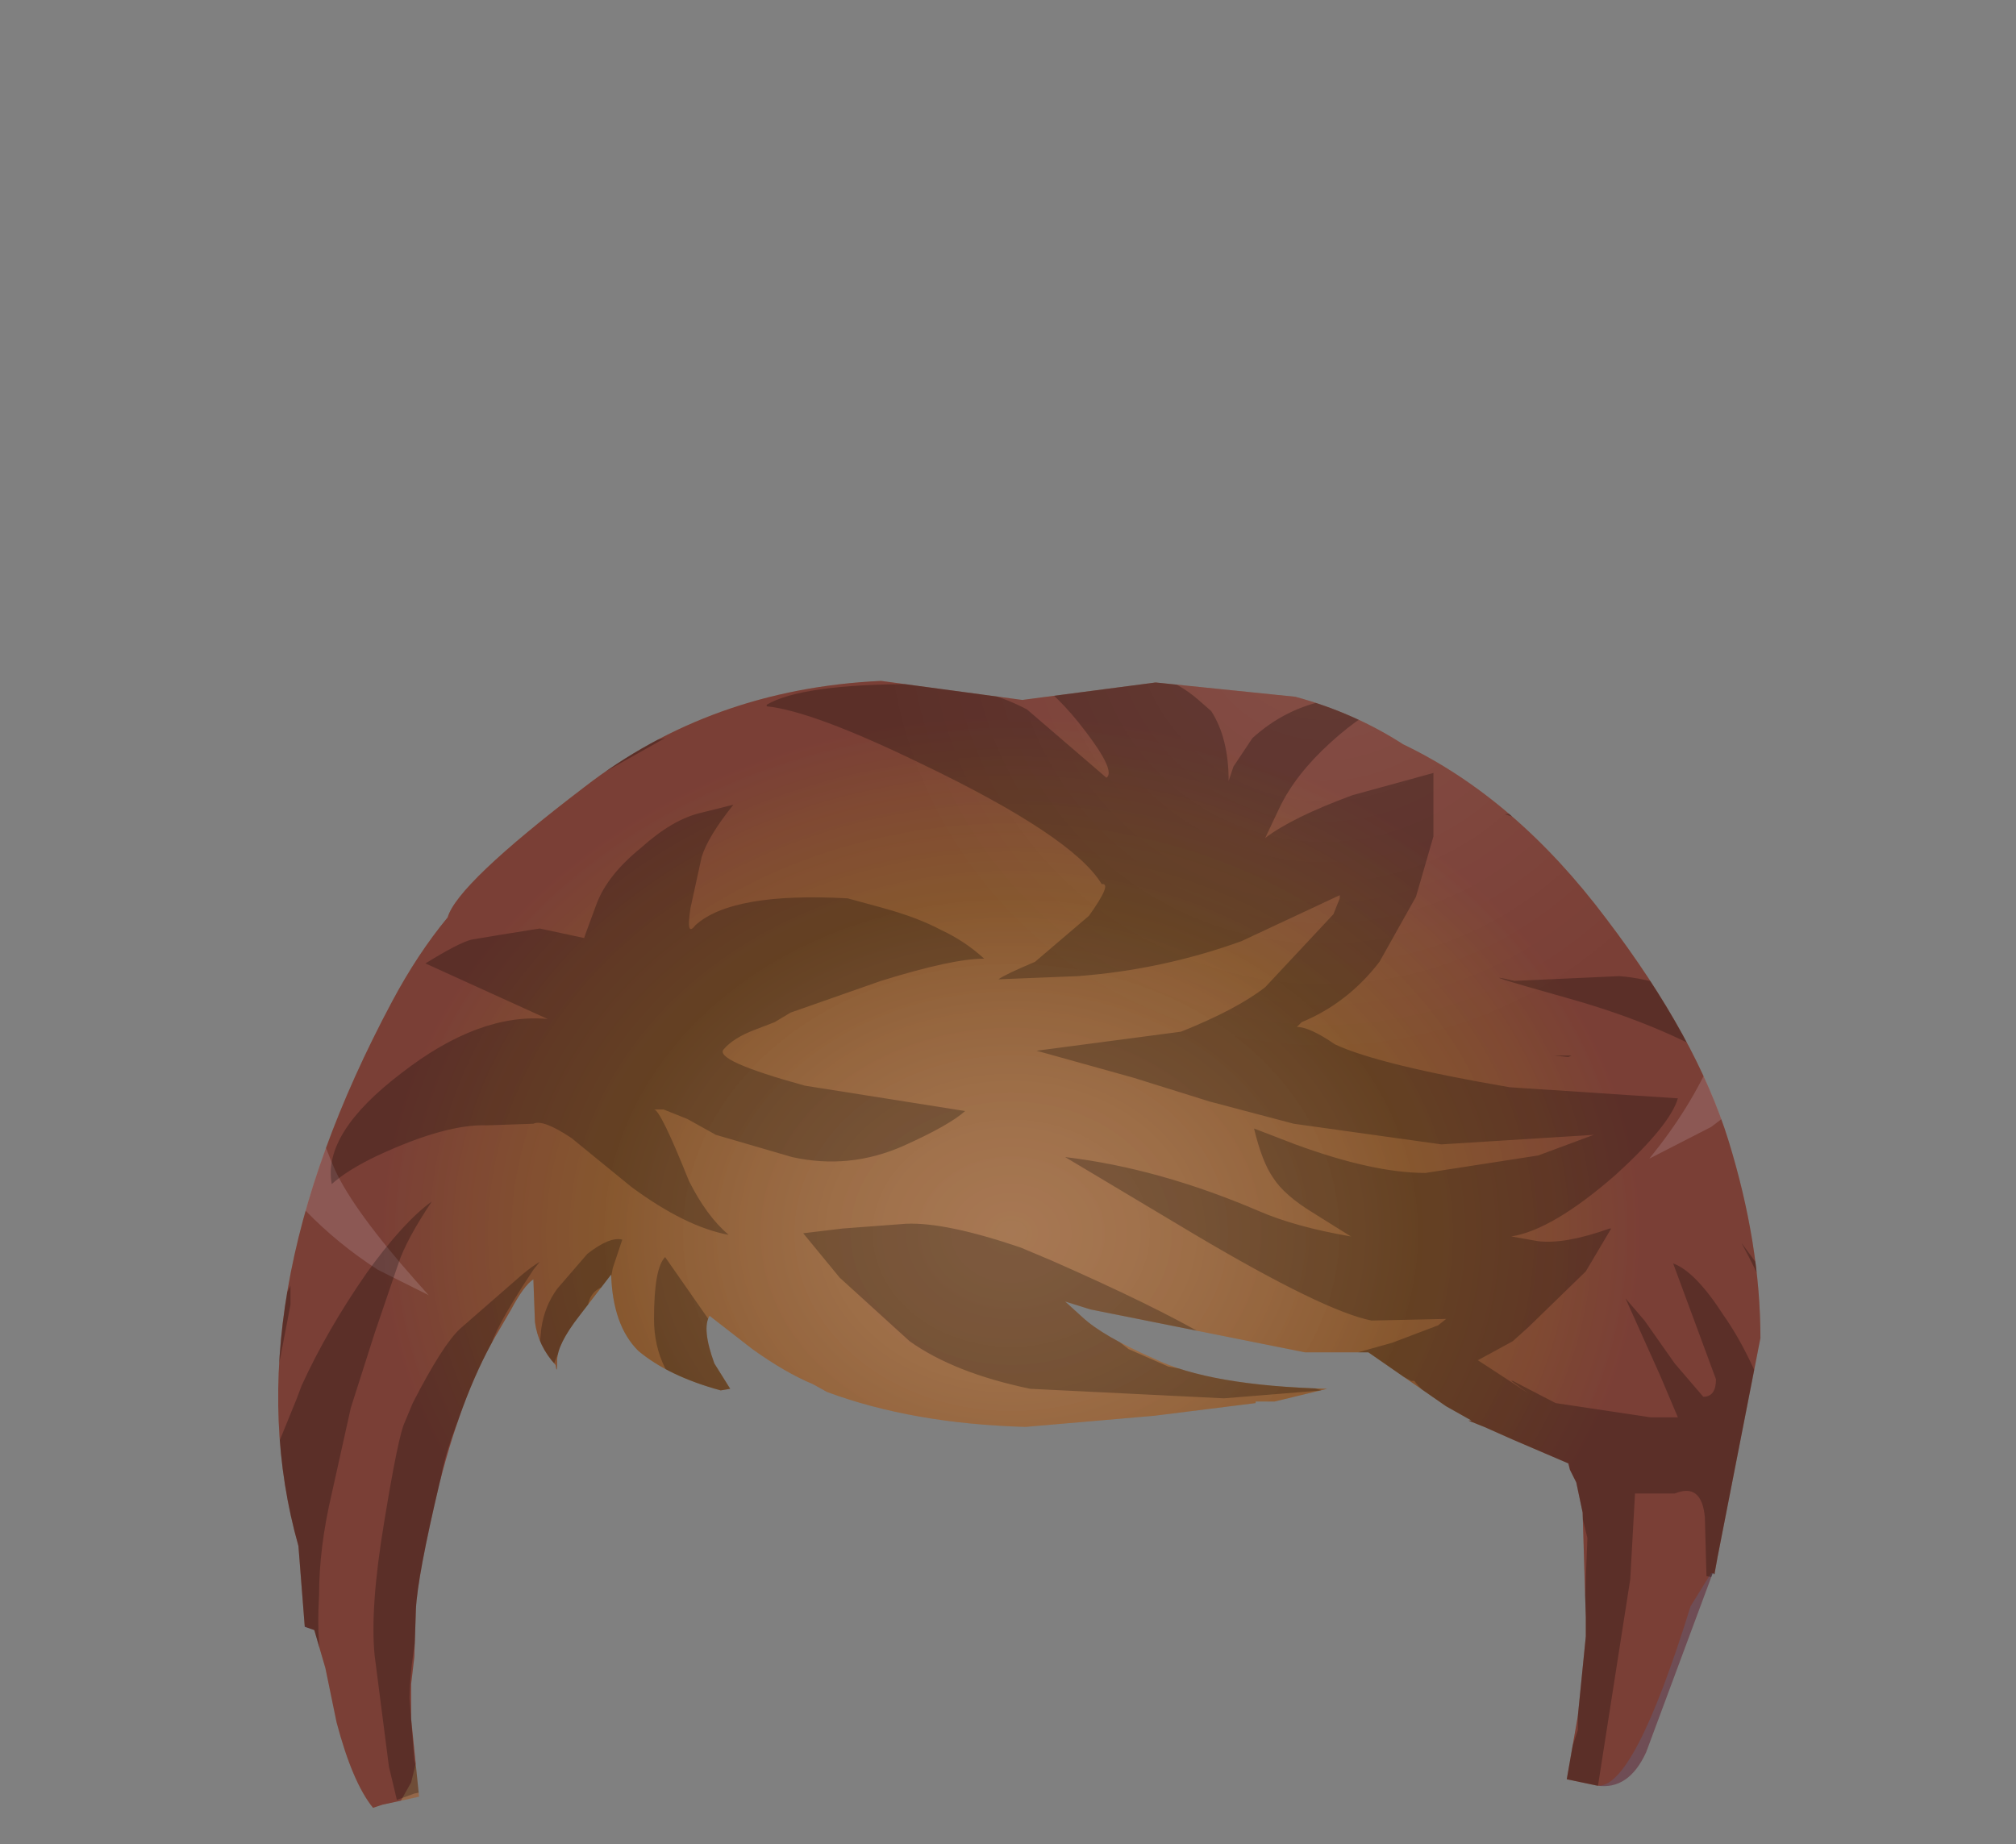 <svg xmlns="http://www.w3.org/2000/svg" xmlns:ffdec="https://www.free-decompiler.com/flash" xmlns:xlink="http://www.w3.org/1999/xlink" ffdec:objectType="frame" width="63.5" height="58.1"><rect width="100%" height="100%" fill="#808080" stroke="none"/><g transform="translate(5.05 18.35)"><clipPath id="a"><path fill="#946749" fill-rule="evenodd" d="M49.4 17.6q1 3.25 1 6.2l-1.35 6.9-.1.55-.05-.05-2.1 5.65q-.55 1.2-1.55 1.05l-.95-.2.35-2 .25-2.5v-.6l-.1-3.3-.2-.95-.2-.4-.05-.2L42.6 27l-.9-.4-.5-.2h.1l-.8-.45-2.45-1.7h-2L29.3 22.9l-.8-.25.55.5q.65.6 2.25 1.3 1.75.85 5.45.95l-1.65.4h-.6v.05l-3.2.4-4.05.35q-3.55-.1-6.25-1.1l-.45-.25q-.85-.35-1.9-1.1L17.3 23.1q-.25.4.15 1.5l.5.8-.3.05Q16 25 15.05 24.2q-.8-.8-.85-2.4l-1 1.3q-.7.9-.7 1.4t-.05.15q-.55-.6-.65-1.35l-.05-1.35q-.3.2-.7.95l-.35.6q-1.15 1.9-1.9 4.85-.7 2.95-.75 4L8 33.85l-.1.85v1.1l.25 2.45L7 38.5l-.3.1q-.65-.8-1.15-2.7l-.35-1.7-.35-1.2-.3-.1-.2-2.55Q2.2 22.75 7.3 13.2q.8-1.5 1.75-2.65.3-1.05 4.3-4.1 4-3.1 9.35-3.35l4.45.6 4.2-.55 4.4.45q1.85.5 3.4 1.5 3.55 1.7 6.4 5.5 2.85 3.75 3.85 7"/></clipPath><g clip-path="url(#a)"><use ffdec:characterId="6" xlink:href="#b" width="63.5" height="58.1" transform="translate(-5.05 -18.35)"/></g></g><defs><radialGradient id="c" cx="0" cy="0" r="819.2" gradientTransform="matrix(.039 0 0 .032 26.8 20.5)" gradientUnits="userSpaceOnUse" spreadMethod="pad"><stop offset="0" stop-color="#e9b479" stop-opacity=".22"/><stop offset=".396" stop-color="#703c00" stop-opacity=".361"/><stop offset=".624" stop-color="#580b1e" stop-opacity=".439"/></radialGradient><radialGradient id="d" cx="0" cy="0" r="819.2" gradientTransform="matrix(.039 0 0 .032 26.8 20.5)" gradientUnits="userSpaceOnUse" spreadMethod="pad"><stop offset="0" stop-opacity="0"/><stop offset=".655" stop-color="#350000" stop-opacity=".392"/><stop offset=".961" stop-color="#580000" stop-opacity=".647"/></radialGradient><radialGradient id="e" cx="0" cy="0" r="819.2" gradientTransform="translate(36.65 .85)scale(.025)" gradientUnits="userSpaceOnUse" spreadMethod="pad"><stop offset="0" stop-color="#fff" stop-opacity=".086"/><stop offset=".686" stop-color="#fff" stop-opacity="0"/></radialGradient><g id="b" fill-rule="evenodd"><path fill="#946749" d="m26.85 17.95 2.8-1.1q2.9-1.05 6.9.3 4 1.3 3.1 3.1.5-.35 2.15-.9l1.95-1.05.55-.8.2-.5.15-1h.1l.75 1 .2 1.5-.15 1.45-.3.8-.1.35-.15.3.95-.15q3.1-1.05 6.5 1.95t5.15 5.25q1.75 2.2.6 1.4t-2.1-1.15l-1.55-.6 1.6 1.55.8.95q3.65 3 3.9 6 .2 3-.7 1.5-.95-1.5-1.95-1.9t-1.1-.55q2.05 3.25 2.4 5.6l.45 1.95-.15 2.35-.2.85-.35.75h.05l-1.7 3.15h-.05l-.25.25-3.4-1-.65 1.05q-1.8 5.8-2.95 5.65l-.95-.2.35-2 .25-2.5v-.6l-.1-3.3-.2-.95-.2-.4-.05-.2-1.75-.75-.9-.4-.5-.2h.1l-.8-.45-2.45-1.7h-2l-6.75-1.35-.8-.25.55.5q.65.6 2.25 1.3 1.75.85 5.45.95l-1.65.4h-.6v.05l-3.2.4-4.05.35q-3.55-.1-6.25-1.1l-.45-.25q-.85-.35-1.9-1.1l-1.35-1.05q-.25.4.15 1.5l.5.8-.3.05q-1.65-.45-2.6-1.25-.8-.8-.85-2.4l-1 1.3q-.7.9-.7 1.4t-.05.15q-.55-.6-.65-1.35l-.05-1.35q-.3.2-.7.95l-.35.6q-1.15 1.9-1.9 4.85-.7 2.95-.75 4l-.05 1.5-.1.85v1.1l.25 2.45-1.15.25-.3.1q-.65-.8-1.15-2.7l-.35-1.7-.35-1.2q-2.05-.7-3.15-4.4l-.15-.65q-.95-.05-2.2-.7l-1.65-1 2.55-2.35.65-.8q.05-1.35.4-2.55l.25-.85q-.9-.35-2.8.8-1.1.65-1.45 1.3l-.55.6-.05-.3q0-2.4 2.55-6.65 1.95-3.1 4-4.05l-2.55.1-1.35.95-.05-.15.95-1.6q.25-.8 3.1-2 1.95-.85 3.4-1.05l-1.5-.75-2.1-1.7q-.8-.65-.85-1.15h.1l1.25.6h1.7q2.1 0 5.25-1.1l3-1.2 4-1.05 8.75-.35-.95-.5-.25-.15-3-.6zm30.75 16.6.1.1v-.1z"/><path fill="#fff" fill-opacity=".298" d="M56.1 26.75q1.3 1.25 1.15 2.8l-.45 2.55-1 1.95-1.9 1.45-1.95 1q2.6-3.2 2.75-6.4l.15-2.6q.05-1.5-.25-2.5h.05zM9.2 25.1l.85-.1q-.25.45-.25 1.5-.6 1.8-.6 3.75 0 3.5 1.35 6.6.6 1.3 2.55 3.5l.4.45-1.6-.8q-2.55-1.65-4.05-4.2L7 33.7v-.1q-.15-1.1-.15-2.55 0-2.15.25-3.6.3-1.35 1.35-2.1l.7-.2z"/><path fill="url(#c)" d="M58.45 20.5q0 3.5-.95 6.7l-1.35 3.4q-.75.3-1.6.75-3.85 1.85-5.2 2.75-.2.1-1.85 3.1-1.45 2.55-3.3 2.55-.7 0-1-2.1-.15-1.05-.15-2.4l.35-2.75q.05-1.7-1.2-2.95-2.3-2.6-4.8-2.75l-1.05.1-.85-.1-5.6.8-5.1.75q-4.45 0-8.15-.9l-4-1.15q-1.2-.25-1.65.95-1.85 1.2-2 4.4.2.95-.55 3.9L7.9 37.8 7 39.4q-2.25-1.15-3-2.85l-.7-2.75q-.4-1.55-1.8-2.65-2.7-2.85-5.9-5.2-.65-2.65-.65-5.45 0-10.9 9.4-18.65 9.35-7.5 22.45-7.5 11.9 0 20.75 6.25l1.75 1.25q9.15 7.75 9.15 18.65" transform="translate(5.05 18.35)"/><path fill="url(#d)" d="m33.55 31.2-.65.05.3-.05z" transform="translate(5.05 18.35)"/><path fill="url(#e)" d="M36.7-18.35q7.2 0 12.55 4.65l1.05.9Q55.85-7.15 55.85.85q0 7.9-5.55 13.55L47.15 17q-4.55 2.95-10.25 3h-.2q-7.25 0-12.55-4.7l-1-.9Q17.5 8.75 17.5.85q0-8 5.65-13.65 5.65-5.55 13.55-5.55" transform="translate(5.05 18.35)"/><path fill-opacity=".251" d="M30.8 17.65q2.75.05 4.05 1.3 1.25 1.2.8 1.2l-2.65-.6-2.8-.65-.4-.2-2.05-.4h-.2l-.25.05q-.35 0-.45-.25v-.15l.1-.05zm17.8 7-.4.05.1-.05zm9.2 5.1Q56 28.7 56 29.4l.55.55-1.05-.6-3.1-1.8-.15-.05q-.95-.55-3-1.25l-1.85-.6 1.8-.15q1.5-.05 4 .9 4.65 2.2 5.2 3.65l.05.1zm-2.55 2.35q2.7 1.2 3.55 2.6l1.5 2.75q.55.95.6 1.8-2.3-3.2-3.85-3.4-.7-1.05-2.3-2.1-2.15-1.4-5.35-2.3t-1.7-.55l3.3-.15q1.5.1 4.25 1.35m-5.85 1.2-.45-.05h.55zm.8 2.45-4.8.3-4.65-.65-2.65-.7-2.4-.75-3.05-.85 4.55-.6q1.75-.7 2.65-1.4L42 28.8l.2-.5v-.1l-3.1 1.45q-2.5.9-5.15 1.1l-2.5.1q.2-.15 1.15-.55l1.7-1.45q.75-1.05.4-1-.9-1.5-5.7-3.8-3.4-1.65-4.85-1.8v-.05q1.1-.65 4.65-.65 2.05 0 3.55.8l2.5 2.15q.3-.2-.65-1.45t-1.7-1.65q-.8-.4-.6-.45h.95l1.8.05q1.9 0 3.1 1.05l.4.35q.55.85.55 2.2l.15-.45.6-.9q1.05-.95 2.4-1.2l2 .05-.05.05q-.8.25-1.9 1.25t-1.6 2.05l-.45.95q.85-.65 2.75-1.35l2.55-.7v2l-.55 1.9-1.15 2.05q-1 1.3-2.45 1.9l-.15.15q.4 0 1.2.55 1.4.65 5.5 1.35l5.3.35q-.25.85-1.95 2.4-2 1.75-3.3 1.95l.85.15q.85.1 2.25-.4h.05l-.8 1.35-1.8 1.75-.5.45-1.1.6 1.15.75.45.3-.55-.4h.05l1.35.7 3 .45h.85l-.55-1.3-1.1-2.45.6.7.95 1.35.9 1.05q.4 0 .4-.55L52.7 39.8q.7.25 1.6 1.65.95 1.35 1.7 3.65l-.05-3.3q-.1-.8-1.1-2.65l1.95 2.65q1.05 1.9 1.3 3.75l.05 1q0 1.55-.95 3.95l-1.15-.35-2.3-.5-.05-1.85q-.1-1.1-.95-.75H51.5l-.15 2.7-1 6.4-.05.35-1.05-.45-.05-.05.5-1.5v-.45l.15-1.75.15-3.85-.45-1.85-.3-.35q-.4-.4-1-.55l-.25-.05-.15-.15-.9-.4q-1.95-.95-2.4-1.6h-.1l-.55-.3q-.8-.45-1.3-.55l1.25-.35 1.45-.55.25-.2h-.05l-2.3.05q-1.5-.3-5.55-2.7l-4.1-2.45q2.95.35 6.1 1.7 1.15.5 2.9.8l-1.2-.75q-.9-.55-1.25-1.1-.35-.5-.6-1.55l1.3.5q2.45.9 4.1.9l3.55-.55zM8.9 41l.25-.5v.6l-.5 2.6-.75 1.25-1.55 1.55-1.95-1-1.75-.7-.05-.05.5-.1L6 43.5q2.25-1.05 2.9-2.5m-.3-11.2-2.2.4q-1.6.45-2.35 1l1.05-1.4q1.5-2.1 3.8-1.8l3.75.7 1.2.4-.25.15-2.45.2zm12.35-6.55-3.2 1.8q-1.7.75-3.9.9l-2.7-.05-1.9-.95q-1.4-.8-1.95-1.85l1.3-.05q1.9.95 4.75 1.15 3.05.15 7.6-.95m5.5 17-1.15-1.4 1.25-.15 2-.15q1.25-.05 3.6.75l.95.4q3.3 1.45 5 2.45h-.15l-4-.9 1.6 1.25 1.25.55.55.1.85.2.35.05.25.05 2 .2h.3l.55.15-3.1.25-6.1-.3q-2.4-.5-3.8-1.5zm.25-11.95 1.1.3q1.1.3 1.85.7.75.35 1.35.9-1 0-3.25.7l-2.85 1-.5.3-.65.25q-.65.25-.95.6-.35.35 2.55 1.15l5.05.8q-.5.45-1.95 1.1-1.7.75-3.5.35l-2.4-.7-.9-.5-.75-.3h-.3q.2 0 1.1 2.25.55 1.1 1.25 1.7-1.35-.25-3.05-1.5L18 35.85q-.9-.6-1.2-.45l-1.45.05q-1.3-.05-3.45.95-.95.45-1.45.9-.3-1.6 2.2-3.5 2.45-1.9 4.6-1.7l-3.85-1.75q1.05-.65 1.45-.75l.9-.15 1.25-.2 1.4.3.05-.15.35-.95q.35-.9 1.4-1.75 1-.9 1.9-1.1l1-.25q-.8 1-1 1.65l-.35 1.6q-.15.95.15.55 1.15-1.05 4.8-.85m35 9.1v-.45l.05.05v.45zM7.8 39.6l-2 2 .2-1.7q.6-.6 1.2-1.05 1.35-1.05 1.95-1.15zm13.15 0 1.5 2.15v.15q0 .45.35 1l.6 1.1-.3.05-1.4-.5-.6-.2-.15-.25q-.35-.7-.35-1.55 0-1.6.35-1.95m-3.95.15-.2.25q-1.4 2.1-1.4 2.7l.05.2q-.45.5-.9 1.55-.7 1.7-.7 2.55l-.45 2.9q-.5 2.45-.5 3.6l.15 1.95.25 1-.25.05-.55.2-.25-1.05-.45-3.5q-.15-1.5.3-4.2.45-2.75.65-3.15l.25-.6q.95-1.85 1.5-2.35l1.95-1.7q.3-.25.55-.4m2.6-.7-.3.9-.1.55h-.1q-.6.15-.6.85v.05q-.9.85-1.15 1.9-.35-.3-.35-.95l.05-.5q.1-.7.5-1.25l.95-1.1q.7-.55 1.1-.45m-11.9-2.5-1.35 1.6q-.55-.2-2.45 1L1.7 40.7q.55-1.45 2.1-3.35Q6 34.6 7.55 33.8t4.05-1.3q-2.15 1.85-3.9 4.05m3.85 3.55q1.15-1.6 2.05-2.25-.8 1.2-1.05 1.95L11.8 42l-.75 2.35-.6 2.7q-.4 1.7-.4 3.2-.1 1.75.2 2.5h-.1q-1.65 0-1.95-1.5l-.05-1.9q0-1.95.65-3.95l.55-1.35.15-.4q.8-1.75 2.05-3.55"/></g></defs></svg>